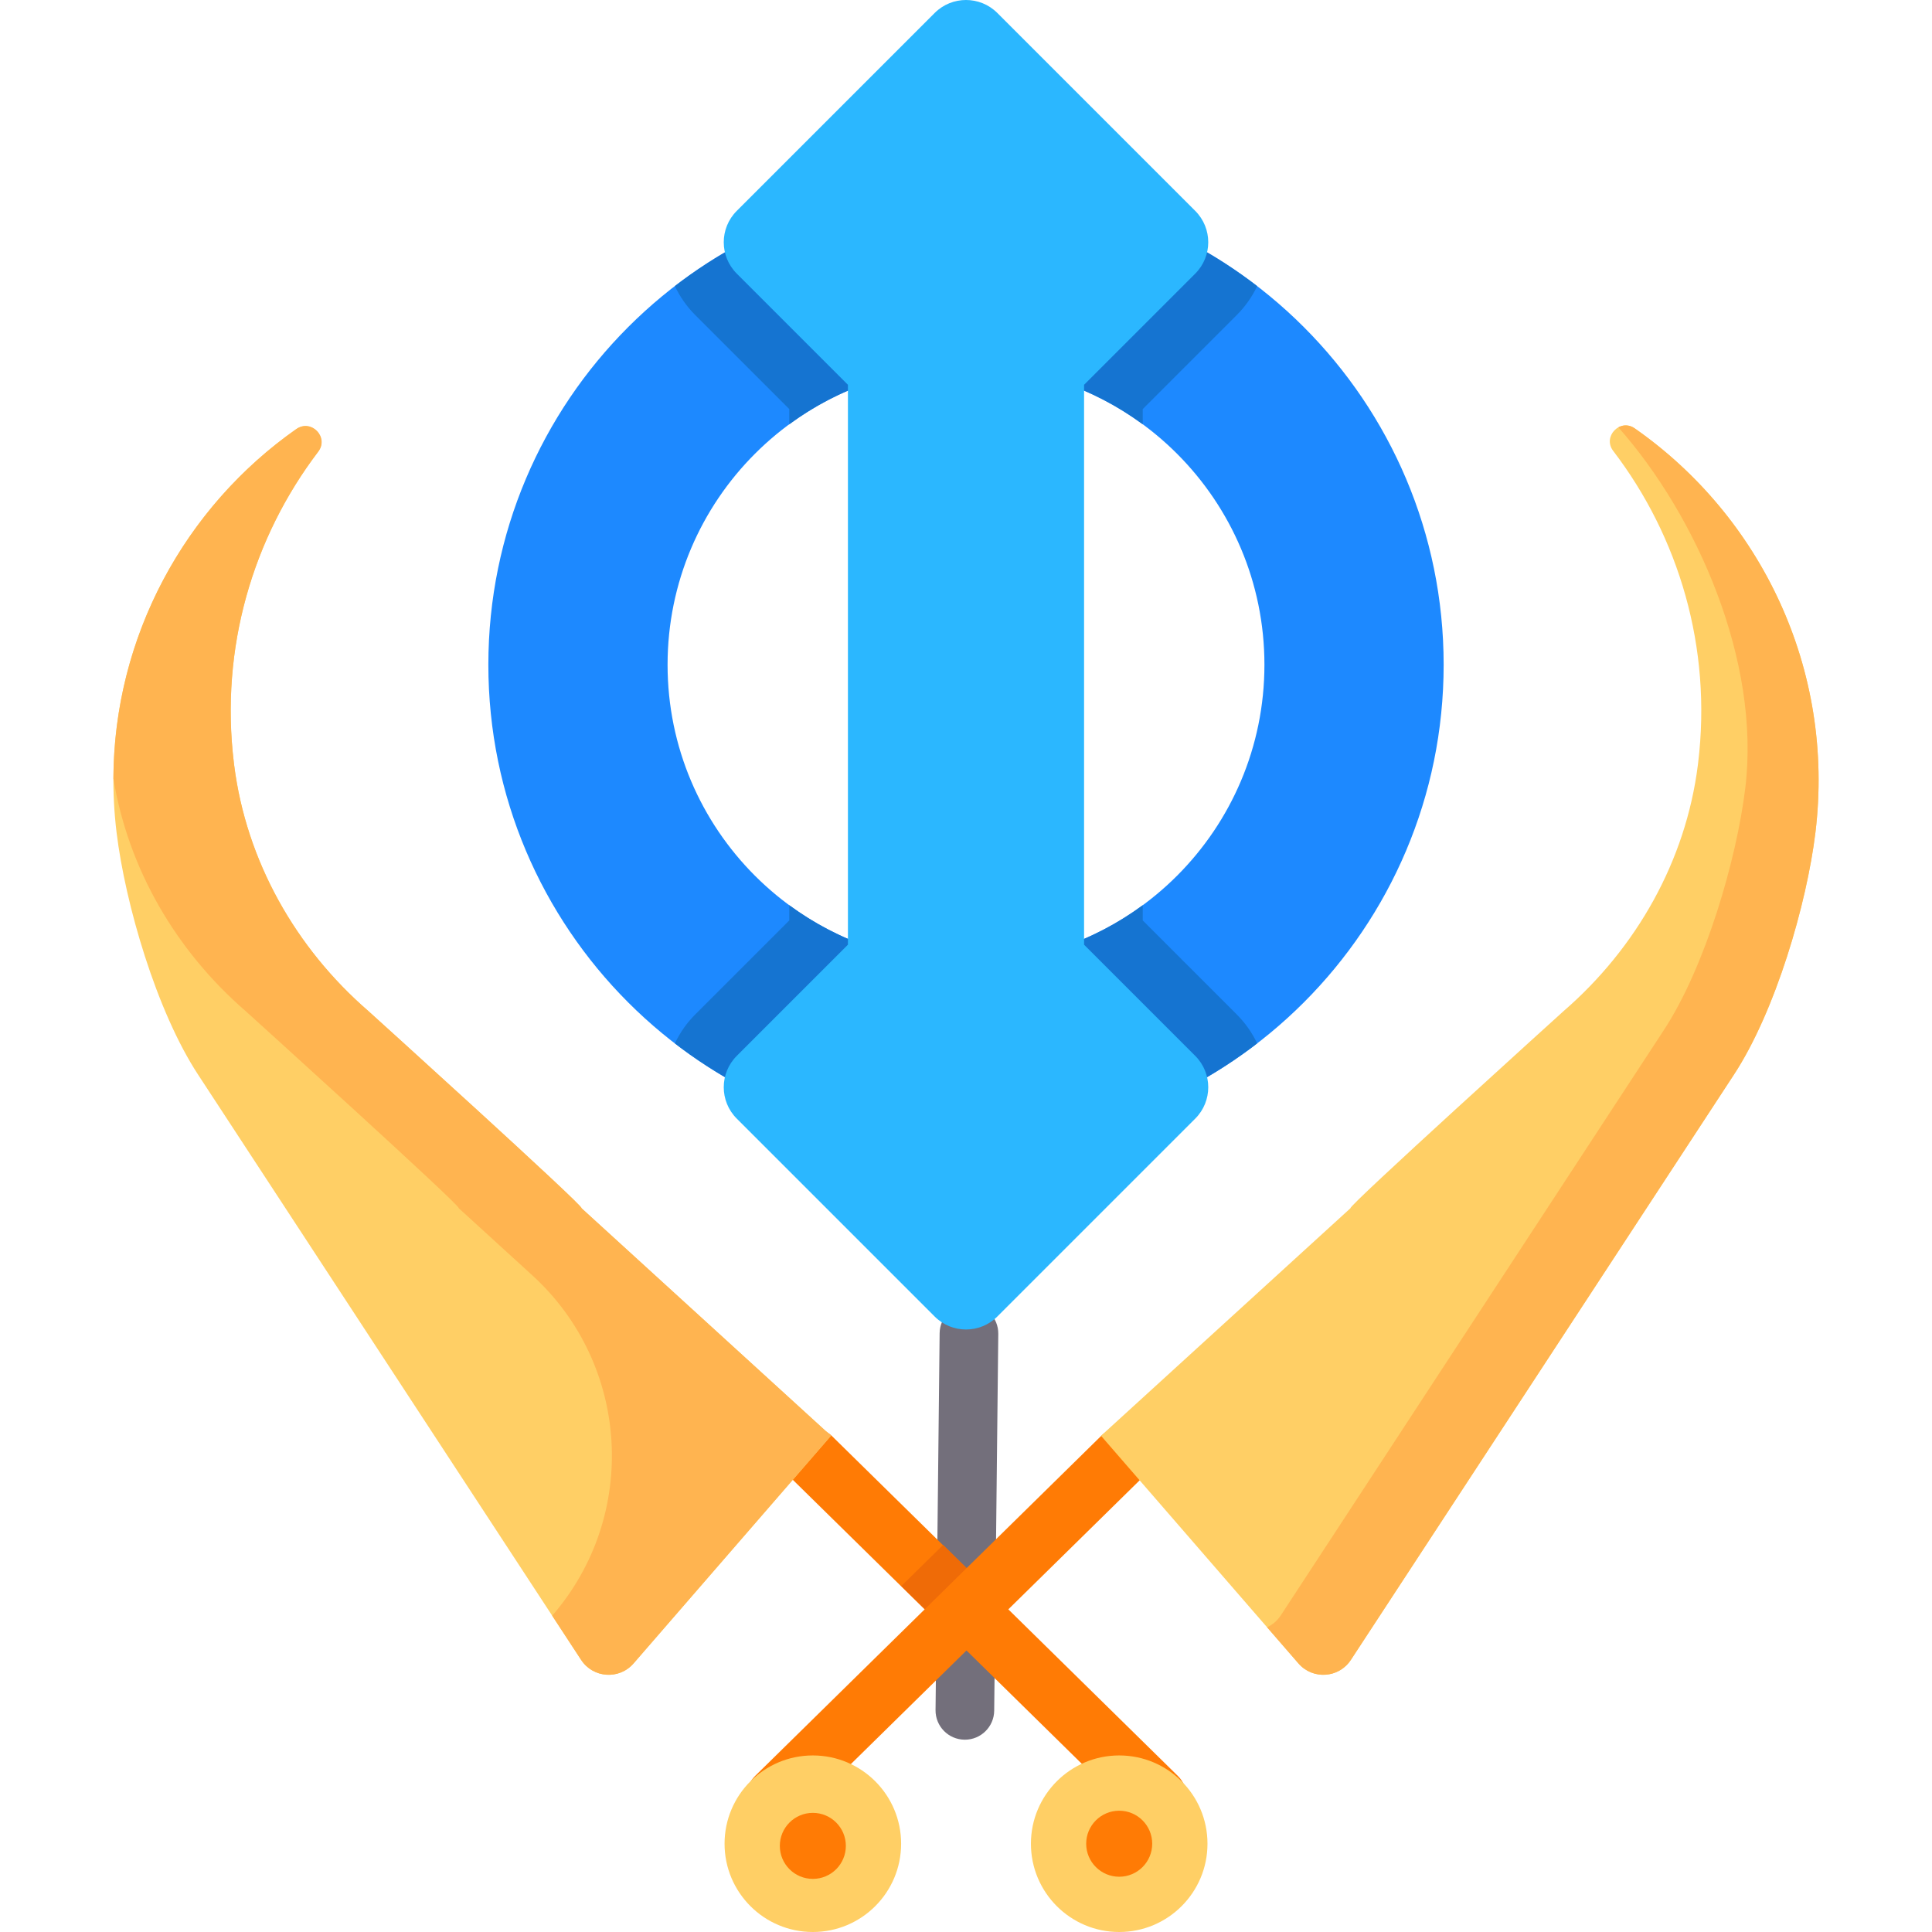<?xml version="1.0" encoding="iso-8859-1"?>
<!-- Generator: Adobe Illustrator 19.0.0, SVG Export Plug-In . SVG Version: 6.00 Build 0)  -->
<svg version="1.1" id="Capa_1" xmlns="http://www.w3.org/2000/svg" xmlns:xlink="http://www.w3.org/1999/xlink" x="0px" y="0px"
	 viewBox="0 0 512.005 512.005" style="enable-background:new 0 0 512.005 512.005;" xml:space="preserve">
<path style="fill:#1D89FF;" d="M256.003,49.583c-69.91,0-126.583,56.673-126.583,126.583S186.093,302.75,256.003,302.75
	s126.583-56.673,126.583-126.583S325.913,49.583,256.003,49.583z M256.003,255.253c-43.678,0-79.087-35.408-79.087-79.087
	s35.409-79.086,79.087-79.086s79.087,35.408,79.087,79.087S299.681,255.253,256.003,255.253z"/>
<path style="fill:#736F7B;" d="M255.705,461.041c-0.029,0-0.058,0-0.086-0.001c-4.293-0.047-7.735-3.564-7.688-7.856l1.083-99.866
	c0.047-4.263,3.518-7.688,7.77-7.688c0.029,0,0.058,0,0.086,0c4.293,0.047,7.735,3.564,7.688,7.856l-1.083,99.866
	C263.428,457.616,259.957,461.041,255.705,461.041z"/>
<path style="fill:#FF7B05;" d="M306.7,483.962c-1.967,0-3.934-0.741-5.448-2.228l-91.663-90.073
	c-3.061-3.009-3.105-7.93-0.096-10.991c3.009-3.063,7.93-3.104,10.991-0.096l91.663,90.073c3.061,3.009,3.105,7.93,0.096,10.991
	C310.723,483.185,308.711,483.962,306.7,483.962z"/>
<path style="fill:#FFCF65;" d="M154.092,320.171c1.158-0.106-56.439-52.201-56.439-52.201
	c-19.325-16.729-32.382-39.813-35.596-65.17c-0.025-0.197-0.049-0.393-0.073-0.59c-3.714-30.551,5.06-59.73,22.302-82.451
	c2.933-3.865-1.884-8.784-5.853-5.991c-33.188,23.353-52.778,63.75-47.539,106.853c2.299,18.91,10.562,47.355,21.624,64.212
	c0.002,0.003,78.401,119.788,101.489,155.064c3.174,4.849,10.099,5.31,13.896,0.932l52.315-60.327L154.092,320.171z"/>
<path style="fill:#FFB450;" d="M154.092,320.171c1.158-0.106-56.439-52.201-56.439-52.201
	c-19.325-16.729-32.381-39.813-35.595-65.17c-0.025-0.197-0.049-0.393-0.073-0.59c-3.718-30.587,5.081-59.799,22.363-82.531
	c2.909-3.826-1.862-8.754-5.796-5.993c-29.563,20.745-48.361,55.002-48.493,92.664c3.936,23.955,16.639,45.677,35.057,61.621
	c0,0,57.597,52.095,56.439,52.201l19.509,17.8c25.934,23.661,28.274,63.685,5.274,90.207l0,0c2.954,4.513,5.548,8.476,7.671,11.72
	c3.173,4.849,10.099,5.31,13.896,0.932l52.315-60.326L154.092,320.171z"/>
<circle style="fill:#FFCF65;" cx="296.603" cy="488.61" r="23.395"/>
<circle style="fill:#FF7B05;" cx="296.603" cy="488.61" r="8.749"/>
<polygon style="fill:#EF6B07;" points="249.952,431.214 261.042,420.317 249.952,409.42 238.863,420.317 "/>
<path style="fill:#FF7B05;" d="M205.565,483.962c-2.012,0-4.022-0.776-5.544-2.325c-3.009-3.062-2.965-7.983,0.096-10.991
	l91.662-90.073c3.061-3.007,7.982-2.965,10.991,0.096c3.009,3.062,2.965,7.983-0.096,10.991l-91.662,90.073
	C209.5,483.22,207.532,483.962,205.565,483.962z"/>
<path style="fill:#FFCF65;" d="M357.914,320.171c-1.158-0.106,56.439-52.201,56.439-52.201
	c19.325-16.729,32.382-39.813,35.596-65.17c0.025-0.197,0.049-0.393,0.073-0.59c3.729-30.675-5.131-59.966-22.512-82.726
	c-2.873-3.763,1.816-8.68,5.698-5.971c33.408,23.313,53.162,63.848,47.903,107.108c-2.299,18.91-10.562,47.355-21.624,64.212
	c-0.002,0.003-78.401,119.788-101.489,155.064c-3.174,4.849-10.099,5.31-13.896,0.932l-52.315-60.327L357.914,320.171z"/>
<path style="fill:#FFB450;" d="M357.998,439.898c23.088-35.276,101.488-155.062,101.489-155.064
	c11.062-16.858,19.326-45.302,21.624-64.212c5.259-43.26-14.495-83.795-47.903-107.108c-1.476-1.03-3.067-0.954-4.317-0.261
	c20.809,23.526,37.723,61.959,33.635,95.589c-2.299,18.91-10.562,47.355-21.624,64.212c-0.001,0.003-78.401,119.788-101.489,155.064
	c-0.938,1.433-2.207,2.472-3.623,3.127l8.312,9.585c1.898,2.189,4.579,3.168,7.182,2.994c0.325-0.022,0.649-0.061,0.971-0.119
	C354.503,443.301,356.61,442.019,357.998,439.898z"/>
<circle style="fill:#FFCF65;" cx="215.413" cy="488.61" r="23.395"/>
<circle style="fill:#FF7B05;" cx="215.413" cy="489.18" r="8.749"/>
<g>
	<path style="fill:#1574D1;" d="M333.162,276.512c-1.327-2.815-3.144-5.41-5.41-7.676l-24.914-24.915v-4.036
		c-13.112,9.654-29.304,15.368-46.835,15.368s-33.723-5.714-46.835-15.368v4.036l-24.916,24.915
		c-2.295,2.295-4.092,4.902-5.397,7.684c21.358,16.444,48.108,26.229,77.147,26.229C285.047,302.75,311.802,292.961,333.162,276.512
		z"/>
	<path style="fill:#1574D1;" d="M178.855,75.813c1.305,2.783,3.103,5.389,5.398,7.685l24.915,24.914v4.036
		c13.112-9.654,29.304-15.368,46.835-15.368s33.723,5.714,46.835,15.368v-4.036l24.913-24.913c2.267-2.266,4.085-4.861,5.411-7.677
		c-21.36-16.45-48.115-26.239-77.159-26.239C226.964,49.583,200.214,59.369,178.855,75.813z"/>
</g>
<path style="fill:#2BB7FF;" d="M287.293,250.361V101.973l29.467-29.467c4.588-4.588,4.588-12.026,0-16.614L264.31,3.441
	c-4.588-4.588-12.026-4.588-16.614,0l-52.451,52.451c-4.588,4.588-4.588,12.026,0,16.614l29.467,29.467v148.388l-29.467,29.467
	c-4.588,4.588-4.588,12.026,0,16.614l52.451,52.451c4.588,4.588,12.026,4.588,16.614,0l52.451-52.451
	c4.588-4.588,4.588-12.026,0-16.614L287.293,250.361z"/>
<g>
</g>
<g>
</g>
<g>
</g>
<g>
</g>
<g>
</g>
<g>
</g>
<g>
</g>
<g>
</g>
<g>
</g>
<g>
</g>
<g>
</g>
<g>
</g>
<g>
</g>
<g>
</g>
<g>
</g>
</svg>
